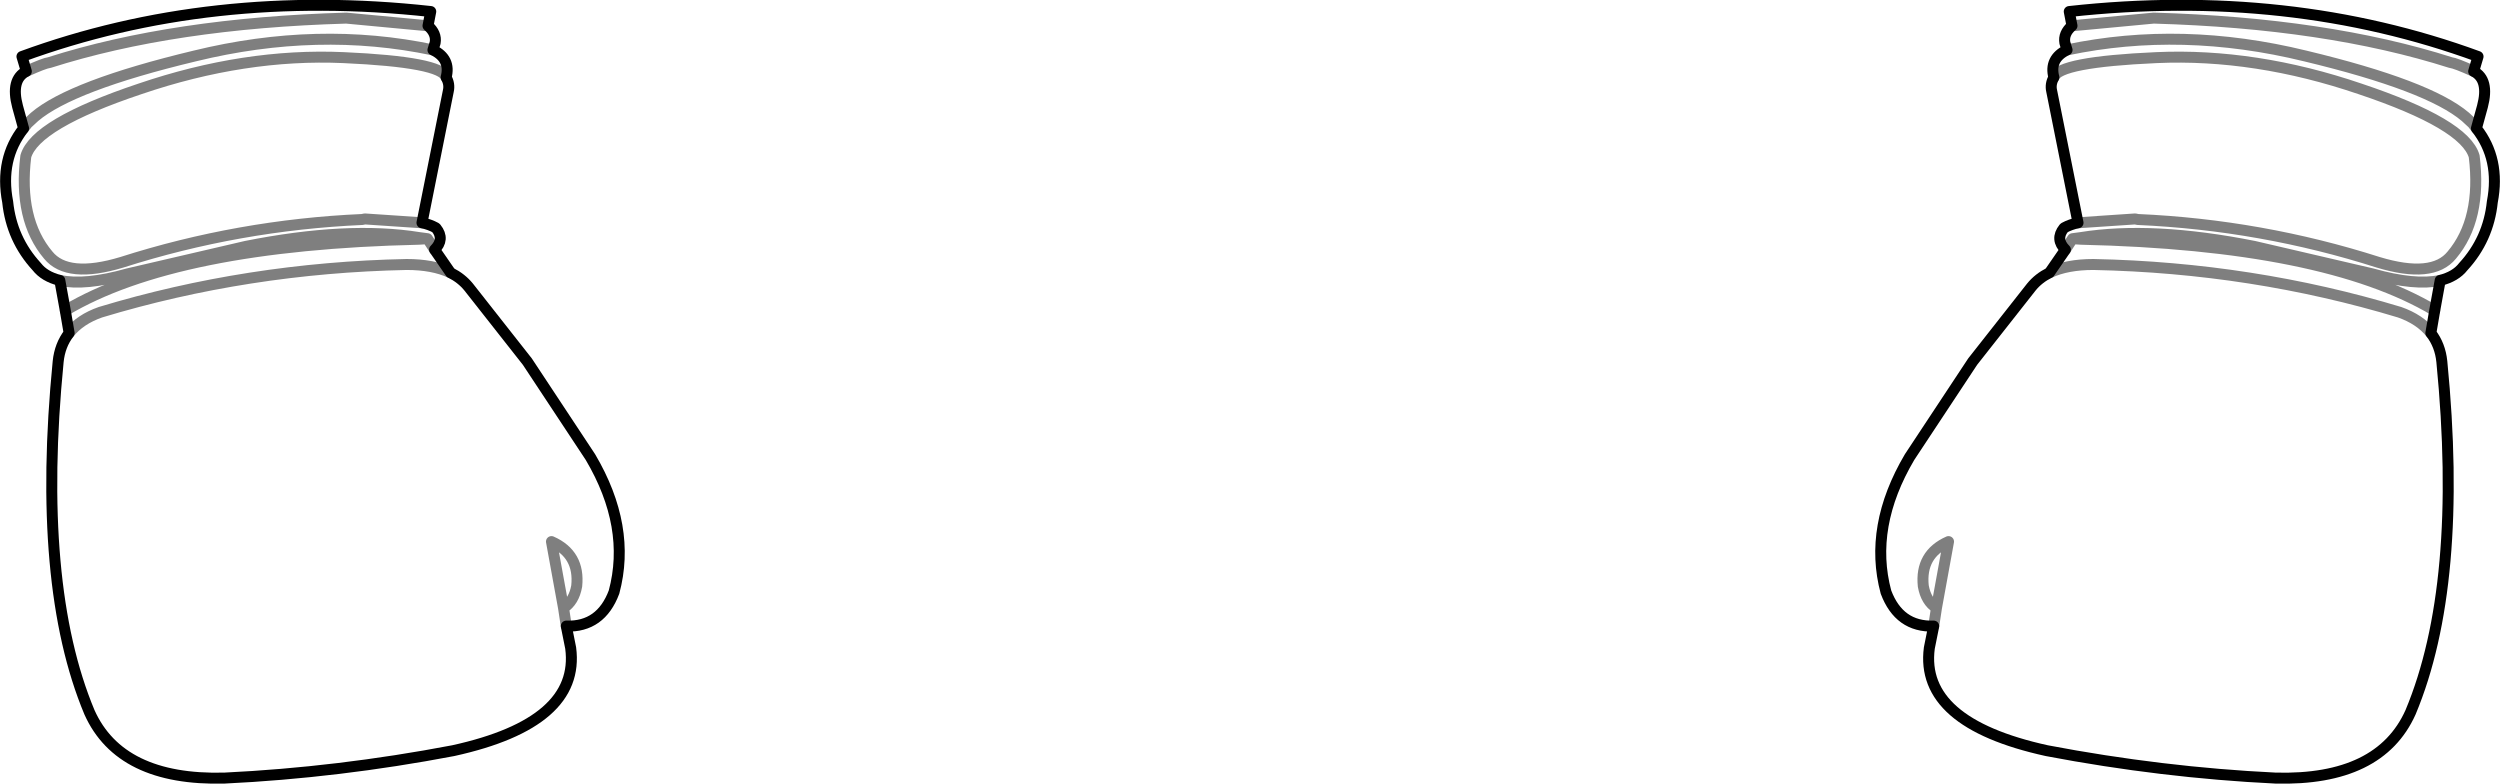 <?xml version="1.0" encoding="UTF-8" standalone="no"?>
<svg xmlns:xlink="http://www.w3.org/1999/xlink" height="71.4px" width="227.8px" xmlns="http://www.w3.org/2000/svg">
  <g transform="matrix(1.0, 0.0, 0.0, 1.0, -286.0, -321.0)">
    <path d="M326.65 328.05 Q327.0 328.65 326.85 329.3 L324.45 341.3 Q325.15 341.45 325.7 341.75 L325.75 341.8 Q326.55 342.8 325.6 343.75 L327.05 345.85 Q328.05 346.35 328.7 347.15 L334.05 353.95 339.8 362.65 Q343.55 369.0 341.95 374.95 340.75 378.15 337.6 378.05 L338.0 380.05 Q338.9 386.85 327.3 389.4 316.8 391.4 306.45 391.9 296.95 392.15 294.15 385.9 289.3 374.3 291.3 353.95 291.45 352.45 292.3 351.35 L291.95 349.3 291.45 346.55 Q290.05 346.2 289.35 345.3 287.05 342.8 286.7 339.4 285.95 335.5 288.15 332.7 L287.6 330.7 Q286.95 328.25 288.4 327.5 L288.0 326.15 Q305.2 319.85 325.25 322.05 L325.0 323.35 Q325.8 324.05 325.65 324.9 L325.45 325.55 Q327.1 326.35 326.65 328.05 M473.15 328.05 Q472.7 326.35 474.35 325.55 L474.15 324.9 Q474.0 324.05 474.8 323.35 L474.55 322.05 Q494.6 319.85 511.8 326.15 L511.4 327.5 Q512.85 328.25 512.2 330.7 L511.65 332.7 Q513.85 335.5 513.1 339.4 512.75 342.8 510.45 345.3 509.75 346.2 508.35 346.55 L507.85 349.3 507.5 351.35 Q508.35 352.45 508.5 353.95 510.5 374.3 505.65 385.9 502.85 392.15 493.35 391.9 483.0 391.4 472.5 389.4 460.9 386.85 461.8 380.05 L462.2 378.05 Q459.05 378.15 457.85 374.95 456.25 369.0 460.0 362.65 L465.75 353.95 471.1 347.15 Q471.75 346.35 472.75 345.85 L474.2 343.75 Q473.25 342.8 474.05 341.8 L474.1 341.75 Q474.65 341.45 475.35 341.3 L472.95 329.3 Q472.8 328.65 473.15 328.05" fill="none" stroke="#000000" stroke-linecap="round" stroke-linejoin="round" stroke-width="1.0"/>
    <path d="M326.65 328.05 Q326.25 326.65 317.3 326.25 308.3 325.85 298.75 329.1 289.2 332.3 288.35 335.25 287.65 341.0 290.4 344.25 292.15 346.4 297.1 344.9 307.75 341.5 319.0 341.0 L319.25 340.95 324.45 341.3 M291.45 346.55 Q293.75 347.05 297.65 345.95 L308.4 343.45 Q317.7 341.6 324.2 342.65 L324.95 342.75 325.6 343.75 M291.95 349.3 Q302.0 343.3 324.15 342.8 L324.2 342.65 M324.95 342.75 L324.15 342.8 M337.6 378.05 L337.35 376.4 336.25 370.35 Q338.85 371.5 338.55 374.4 338.3 375.8 337.35 376.4 M473.15 328.05 Q473.55 326.65 482.5 326.25 491.5 325.85 501.05 329.1 510.6 332.3 511.45 335.25 512.15 341.0 509.4 344.25 507.65 346.4 502.7 344.9 492.05 341.5 480.8 341.0 L480.55 340.95 475.35 341.3 M474.2 343.75 L474.85 342.75 475.6 342.65 Q482.1 341.6 491.4 343.45 L502.15 345.95 Q506.05 347.05 508.35 346.55 M507.85 349.3 Q497.8 343.3 475.65 342.8 L474.85 342.75 M475.6 342.65 L475.65 342.8 M507.5 351.35 Q506.5 350.1 504.65 349.45 491.25 345.4 476.75 345.1 474.35 345.1 472.75 345.85 M511.4 327.5 Q509.75 326.75 509.3 326.7 498.0 323.1 482.25 322.65 L474.8 323.35 M462.2 378.05 L462.45 376.4 Q461.5 375.8 461.25 374.4 460.95 371.5 463.55 370.35 L462.45 376.4 M474.35 325.55 Q484.8 323.35 496.05 326.1 507.3 328.8 510.65 331.65 L511.3 332.25 511.65 332.7 M288.4 327.5 Q290.05 326.75 290.5 326.7 301.8 323.1 317.55 322.65 L325.0 323.35 M325.45 325.55 Q315.0 323.35 303.75 326.1 292.5 328.8 289.15 331.65 L288.5 332.25 288.15 332.7 M327.05 345.85 Q325.45 345.1 323.05 345.1 308.55 345.4 295.15 349.45 293.3 350.1 292.3 351.35" fill="none" stroke="#000000" stroke-linecap="round" stroke-linejoin="round" stroke-opacity="0.502" stroke-width="1.0"/>
  </g>
</svg>
